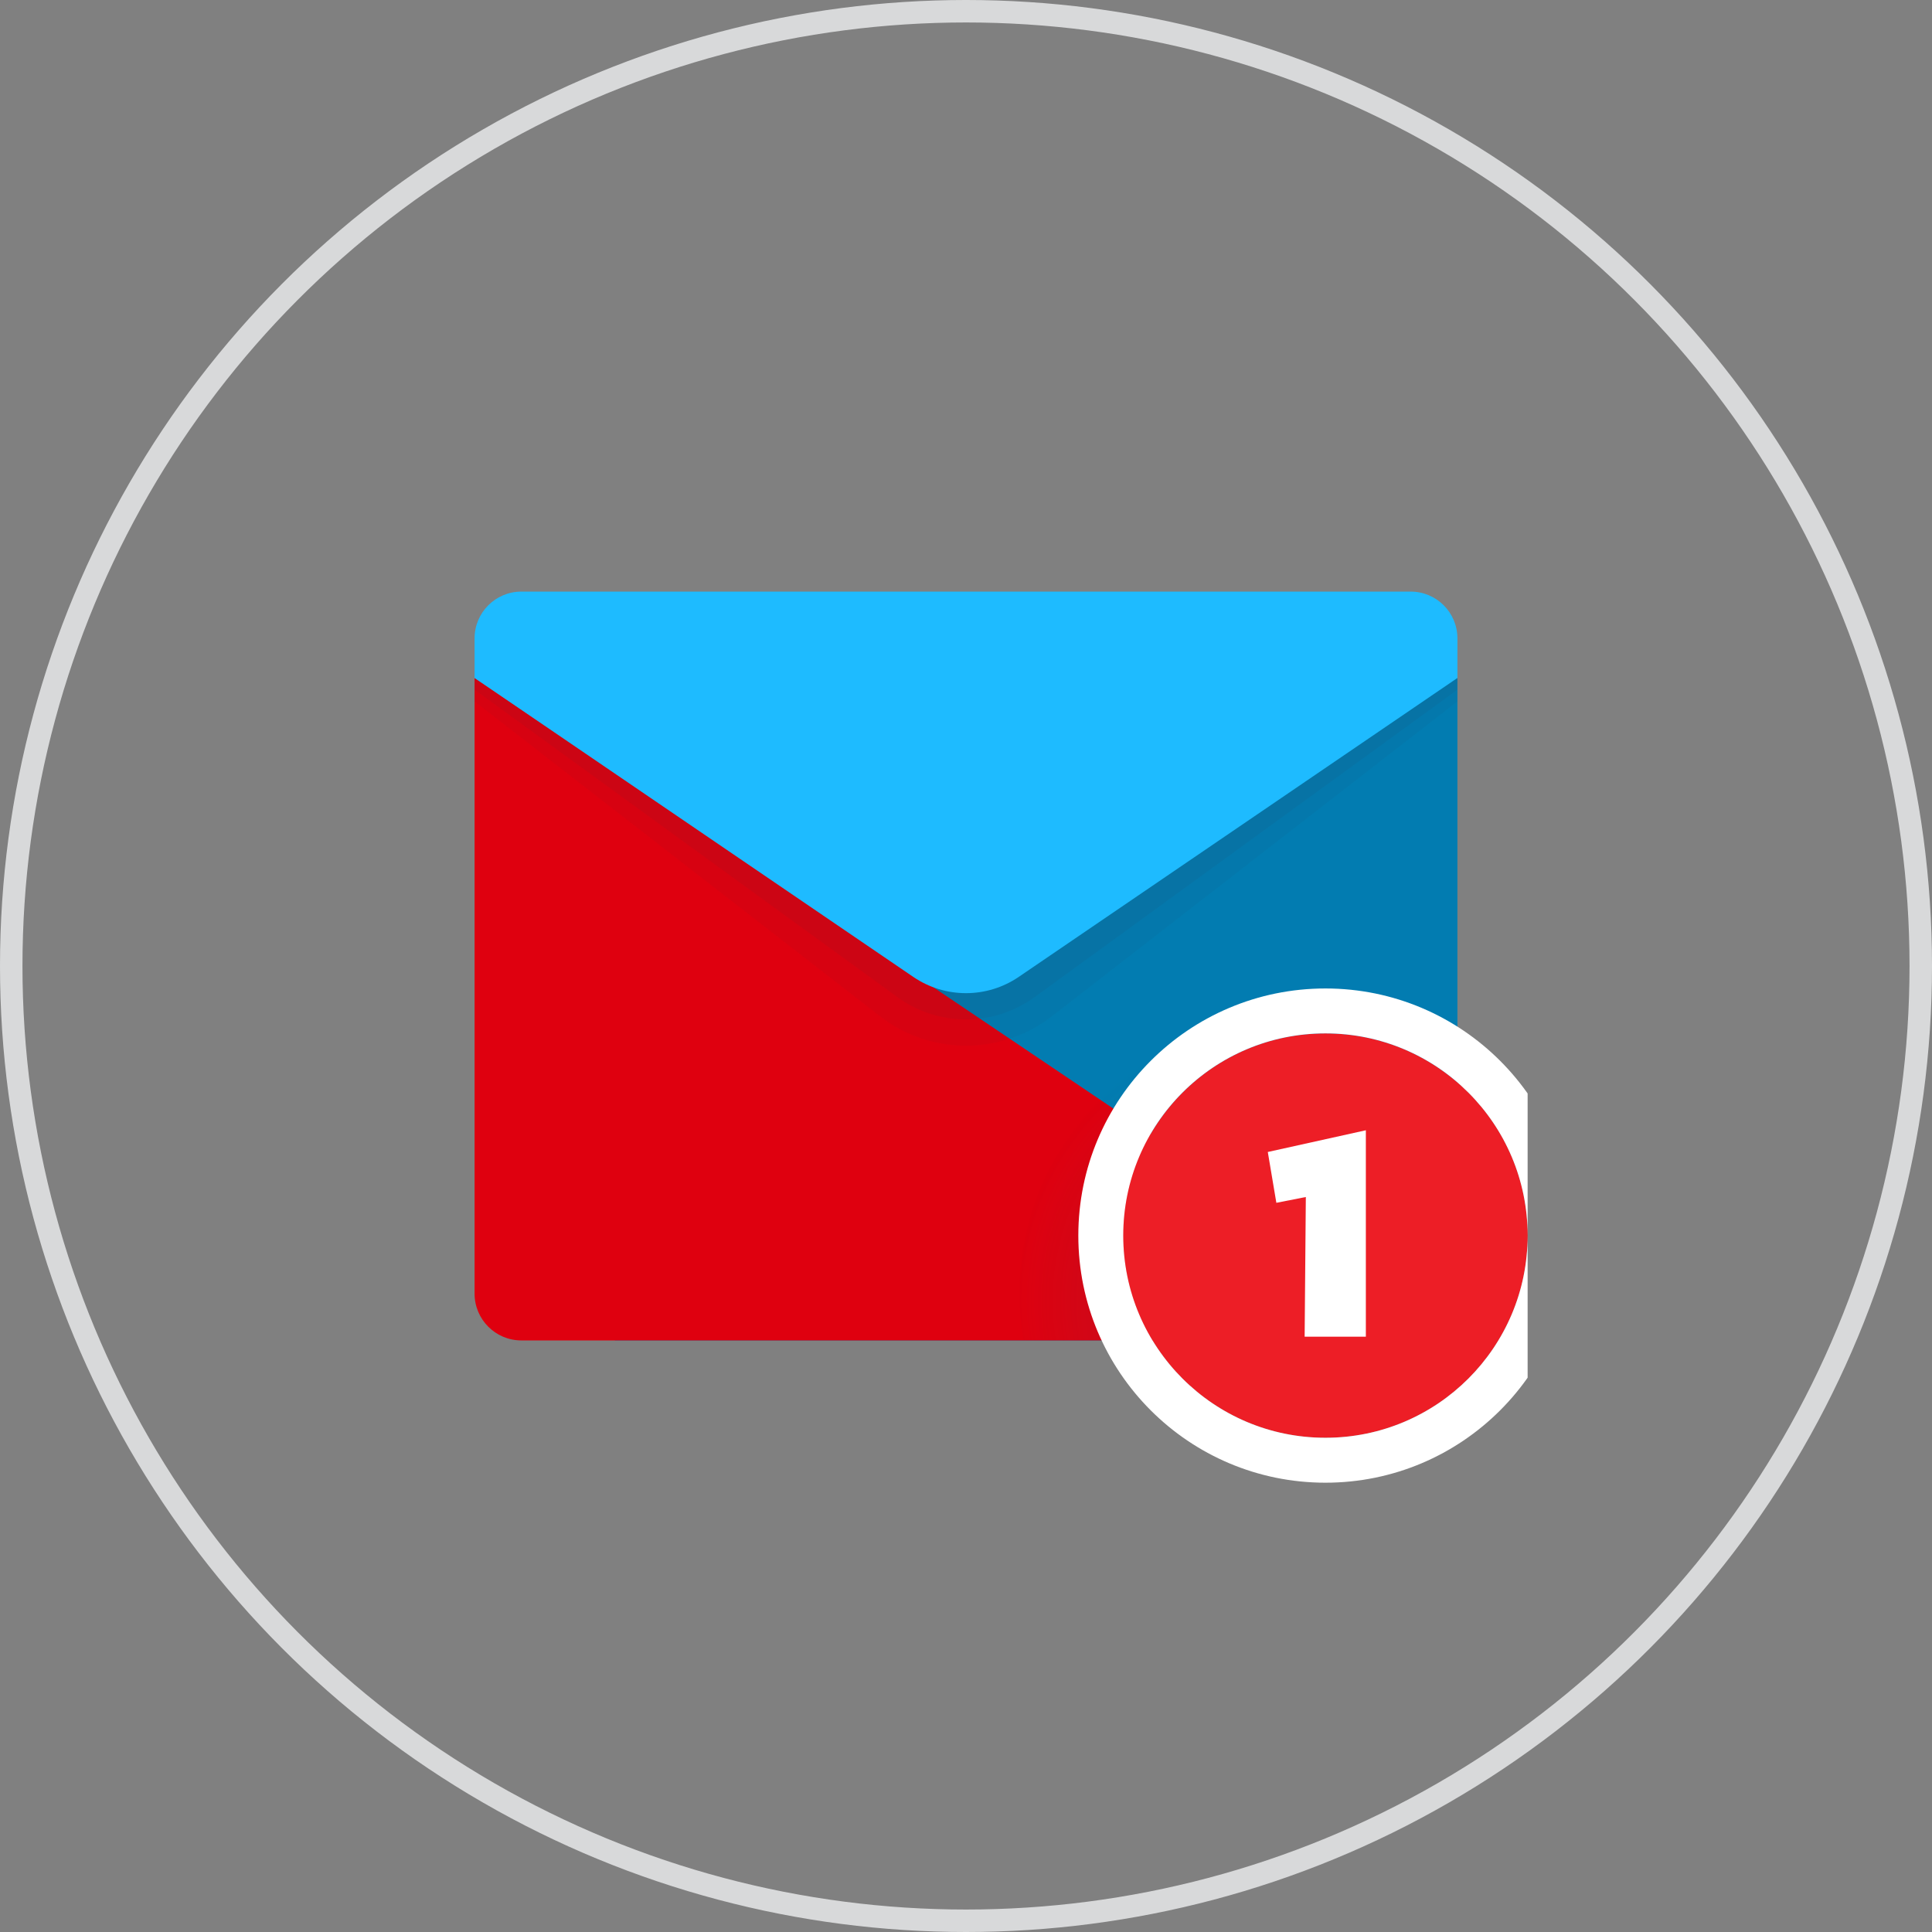 <svg width="86" height="86" viewBox="0 0 86 86" fill="none" xmlns="http://www.w3.org/2000/svg">
<rect x="0" y="0" width="86" height="86" fill="#808080" stroke="none"/>
<circle cx="43" cy="43" r="42.5" stroke="#D8D9DA"/>
<g clip-path="url(#clip0_58_32127)">
<path d="M27.375 45.083L64.875 30.179V57.583C64.875 58.734 63.943 59.667 62.792 59.667H27.375V45.083Z" fill="#027CB1"/>
<path d="M21.125 30.179V57.583C21.125 58.734 22.057 59.667 23.208 59.667H62.792C63.303 59.667 63.766 59.475 64.128 59.169L21.125 30.179Z" fill="#df000f"/>
<path opacity="0.05" d="M21.125 29.459H64.875V31.221L46.833 45.231C44.578 46.983 41.422 46.983 39.167 45.231L21.125 31.221V29.459Z" fill="#35373D"/>
<path opacity="0.07" d="M21.125 28.938H64.875V30.7L46.09 44.358C44.254 45.717 41.746 45.717 39.91 44.358L21.125 30.7V28.938Z" fill="#35373D"/>
<path d="M23.208 26.334H62.792C63.943 26.334 64.875 27.266 64.875 28.417V30.179L45.346 43.486C43.93 44.45 42.069 44.45 40.654 43.486L21.125 30.179V28.417C21.125 27.266 22.057 26.334 23.208 26.334Z" fill="#1EBBFF"/>
<path opacity="0.2" d="M64.877 47.811C62.84 46.289 60.323 45.377 57.585 45.377C50.843 45.377 45.379 50.842 45.379 57.583C45.379 58.295 45.453 58.988 45.569 59.666H64.877V47.811Z" fill="url(#paint0_radial_58_32127)"/>
<path d="M50 55C50 50.029 54.029 46 59 46C63.971 46 68 50.029 68 55C68 59.971 63.971 64 59 64C54.029 64 50 59.971 50 55Z" fill="#ED1E26"/>
<path fill-rule="evenodd" clip-rule="evenodd" d="M59 66C52.925 66 48 61.075 48 55C48 48.925 52.925 44 59 44C65.075 44 70 48.925 70 55C70 61.075 65.075 66 59 66ZM59 46C54.029 46 50 50.029 50 55C50 59.971 54.029 64 59 64C63.971 64 68 59.971 68 55C68 50.029 63.971 46 59 46Z" fill="white"/>
<path d="M58.074 59.5L58.127 53.283L56.815 53.541L56.434 51.279L60.799 50.312V59.5H58.074Z" fill="white"/>
</g>
<defs>
<radialGradient id="paint0_radial_58_32127" cx="0" cy="0" r="1" gradientUnits="userSpaceOnUse" gradientTransform="translate(57.588 57.907) scale(12.605)">
<stop offset="0.348" stop-color="#404D63"/>
<stop offset="0.936" stop-color="#404D63" stop-opacity="0.098"/>
<stop offset="1" stop-opacity="0"/>
</radialGradient>
<clipPath id="clip0_58_32127">
<rect width="50" height="50" fill="white" transform="translate(18 18)"/>
</clipPath>
</defs>
</svg>

